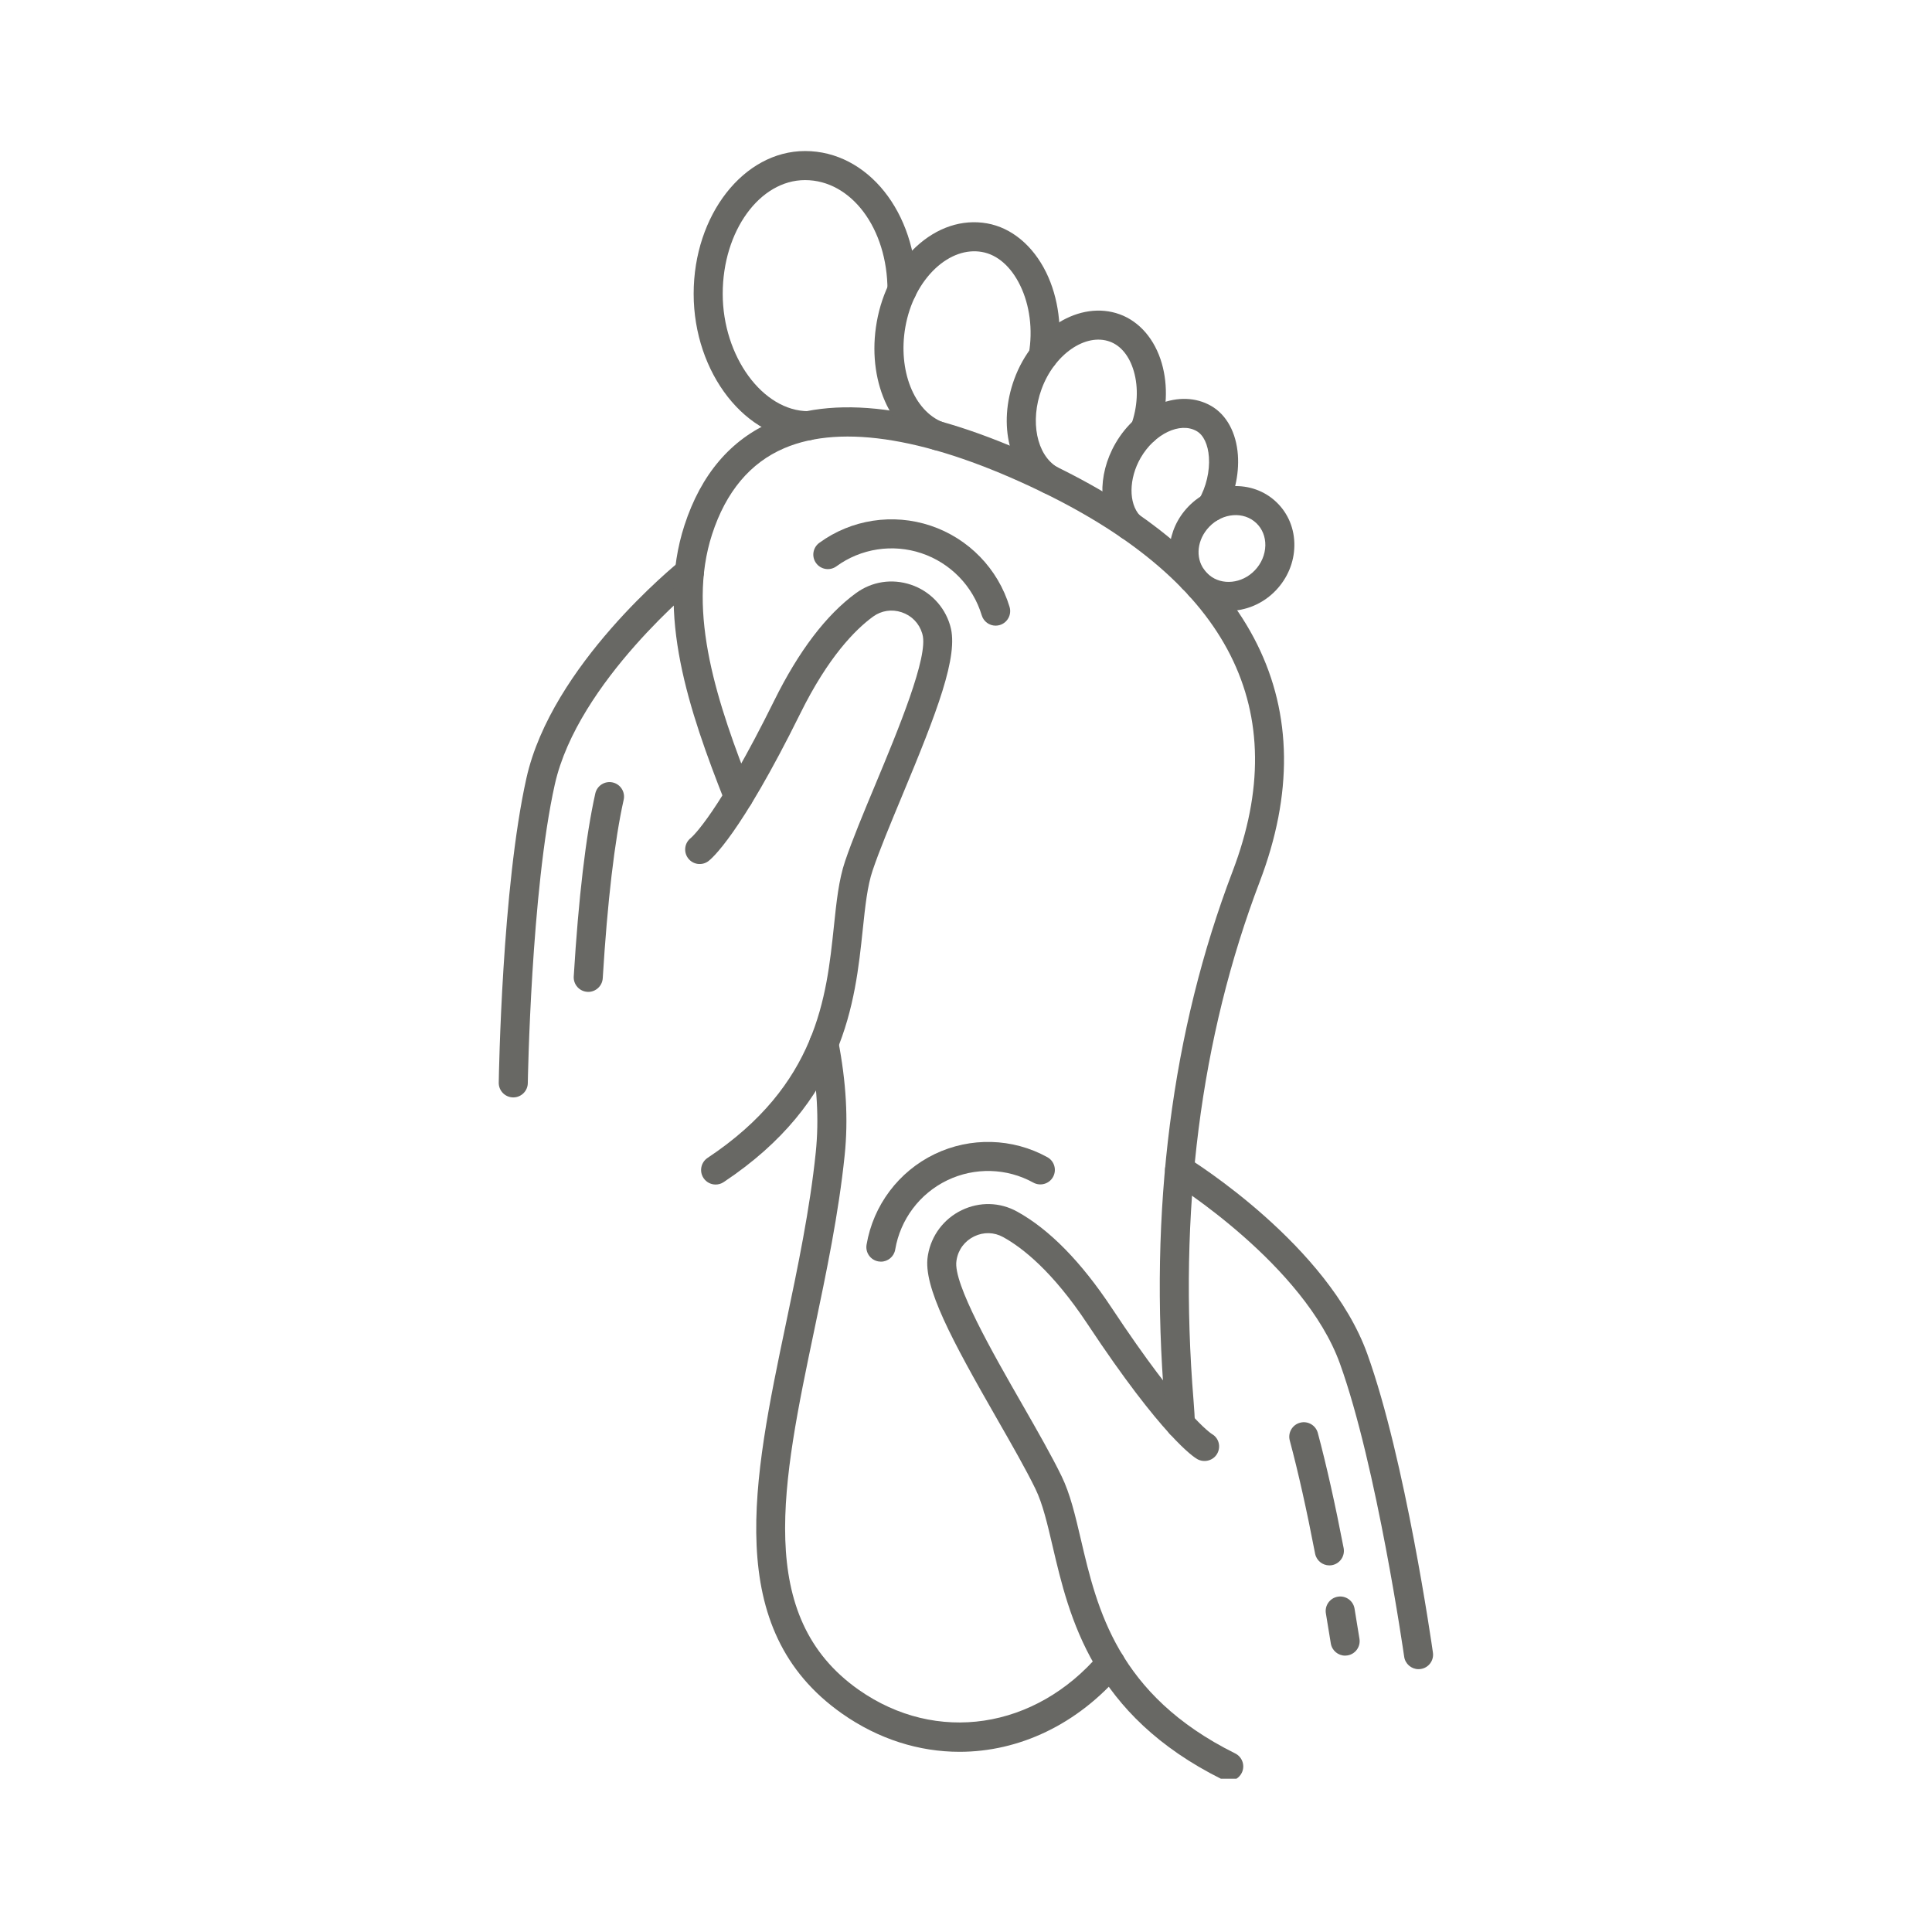 <svg xmlns="http://www.w3.org/2000/svg" xmlns:xlink="http://www.w3.org/1999/xlink" width="400" zoomAndPan="magnify" viewBox="0 0 300 300" height="400" preserveAspectRatio="xMidYMid meet" version="1.0"><defs><clipPath id="c82d3bc251"><path d="M 77.395 86 L 110 86 L 110 171 L 77.395 171 Z M 77.395 86 " clip-rule="nonzero"/></clipPath><clipPath id="04bf899165"><path d="M 143.656 186.59 L 193.117 186.59 L 193.117 276.203 L 143.656 276.203 Z M 143.656 186.59 " clip-rule="nonzero"/></clipPath><clipPath id="d7ca3d7491"><path d="M 180.75 179.012 L 222.527 179.012 L 222.527 259.582 L 180.75 259.582 Z M 180.75 179.012 " clip-rule="nonzero"/></clipPath><clipPath id="2c6a7a2e9f"><path d="M 107 23.453 L 143 23.453 L 143 69 L 107 69 Z M 107 23.453 " clip-rule="nonzero"/></clipPath></defs><path fill="#686864" d="M 154.602 97.152 C 153.633 97.152 152.738 96.52 152.441 95.543 C 151.078 91.016 147.582 87.414 143.086 85.906 C 138.617 84.406 133.676 85.164 129.879 87.938 C 128.871 88.672 127.457 88.449 126.727 87.445 C 125.988 86.441 126.211 85.027 127.219 84.293 C 132.195 80.656 138.664 79.668 144.523 81.633 C 150.402 83.605 154.977 88.32 156.766 94.242 C 157.121 95.438 156.445 96.691 155.25 97.055 C 155.035 97.117 154.82 97.152 154.602 97.152 " fill-opacity="1" fill-rule="nonzero"/><path fill="#686864" d="M 111.121 183.934 C 110.395 183.934 109.676 183.582 109.242 182.926 C 108.555 181.891 108.836 180.488 109.871 179.797 C 126.902 168.488 128.332 154.836 129.484 143.867 C 129.891 139.98 130.242 136.629 131.223 133.73 C 132.348 130.406 134.074 126.254 135.91 121.859 C 139.422 113.434 144.227 101.891 143.234 98.496 L 143.188 98.332 C 142.719 96.777 141.562 95.594 140.016 95.074 C 138.484 94.559 136.863 94.805 135.57 95.746 C 132.812 97.758 128.613 102 124.273 110.781 C 114.906 129.719 110.469 133.363 109.996 133.719 C 108.992 134.465 107.582 134.258 106.84 133.258 C 106.105 132.27 106.297 130.883 107.262 130.129 C 107.5 129.93 111.52 126.383 120.227 108.777 C 124.039 101.074 128.305 95.465 132.914 92.102 C 135.402 90.285 138.512 89.812 141.449 90.793 C 144.359 91.77 146.625 94.105 147.508 97.031 L 147.562 97.223 C 148.906 101.809 145.469 110.641 140.07 123.594 C 138.273 127.918 136.57 131.992 135.496 135.176 C 134.676 137.598 134.352 140.719 133.969 144.336 C 132.785 155.617 131.164 171.074 112.367 183.559 C 111.984 183.816 111.551 183.934 111.121 183.934 " fill-opacity="1" fill-rule="nonzero"/><path fill="#686864" d="M 91.34 154.02 C 91.293 154.02 91.25 154.016 91.203 154.012 C 89.961 153.938 89.016 152.867 89.09 151.621 C 89.836 139.371 90.965 129.809 92.438 123.207 C 92.711 121.992 93.918 121.227 95.133 121.496 C 96.352 121.77 97.117 122.977 96.844 124.191 C 95.438 130.473 94.316 140.055 93.594 151.898 C 93.52 153.094 92.523 154.02 91.34 154.02 " fill-opacity="1" fill-rule="nonzero"/><g clip-path="url(#c82d3bc251)"><path fill="#686864" d="M 79.699 170.406 C 79.691 170.406 79.676 170.406 79.668 170.406 C 78.422 170.383 77.426 169.363 77.445 168.113 C 77.465 166.887 77.953 137.777 81.746 120.816 C 85.66 103.32 104.824 87.75 105.637 87.09 C 106.609 86.312 108.027 86.465 108.805 87.434 C 109.59 88.406 109.434 89.824 108.465 90.605 C 108.277 90.758 89.715 105.859 86.152 121.801 C 82.461 138.305 81.961 167.887 81.957 168.188 C 81.938 169.418 80.93 170.406 79.699 170.406 " fill-opacity="1" fill-rule="nonzero"/></g><path fill="#686864" d="M 136.789 195.91 C 136.664 195.91 136.535 195.895 136.41 195.875 C 135.18 195.668 134.352 194.508 134.559 193.277 C 135.594 187.16 139.543 181.906 145.125 179.211 C 150.699 176.527 157.242 176.707 162.633 179.688 C 163.723 180.289 164.121 181.66 163.516 182.754 C 162.914 183.844 161.539 184.234 160.449 183.633 C 156.336 181.359 151.34 181.227 147.086 183.277 C 142.816 185.332 139.797 189.352 139.008 194.027 C 138.824 195.129 137.871 195.91 136.789 195.91 " fill-opacity="1" fill-rule="nonzero"/><g clip-path="url(#04bf899165)"><path fill="#686864" d="M 190.793 276.547 C 190.453 276.547 190.113 276.469 189.789 276.309 C 169.578 266.277 166.035 251.145 163.449 240.098 C 162.621 236.559 161.906 233.508 160.789 231.207 C 159.32 228.184 157.125 224.352 154.797 220.289 C 147.82 208.113 143.305 199.781 144.062 195.066 L 144.094 194.871 C 144.605 191.852 146.559 189.254 149.324 187.922 C 152.113 186.574 155.262 186.652 157.957 188.145 C 162.945 190.902 167.887 195.934 172.633 203.105 C 183.586 219.648 187.996 222.555 188.176 222.668 C 189.262 223.281 189.617 224.645 189.004 225.727 C 188.395 226.809 186.992 227.176 185.906 226.566 C 185.391 226.273 180.531 223.211 168.867 205.594 C 163.461 197.43 158.766 193.746 155.773 192.098 C 154.375 191.32 152.738 191.281 151.285 191.98 C 149.812 192.691 148.812 194.016 148.543 195.617 L 148.516 195.785 C 147.957 199.273 154.172 210.125 158.715 218.043 C 161.082 222.176 163.312 226.078 164.848 229.234 C 166.184 231.988 166.953 235.273 167.844 239.07 C 170.355 249.812 173.484 263.184 191.797 272.27 C 192.914 272.82 193.371 274.176 192.816 275.293 C 192.422 276.086 191.621 276.547 190.793 276.547 " fill-opacity="1" fill-rule="nonzero"/></g><path fill="#686864" d="M 206.422 243.074 C 205.363 243.074 204.414 242.324 204.207 241.242 C 202.91 234.5 201.59 228.594 200.273 223.676 C 199.953 222.477 200.668 221.238 201.875 220.918 C 203.074 220.594 204.312 221.312 204.633 222.516 C 205.973 227.527 207.32 233.543 208.641 240.391 C 208.871 241.617 208.07 242.797 206.848 243.035 C 206.707 243.062 206.562 243.074 206.422 243.074 " fill-opacity="1" fill-rule="nonzero"/><path fill="#686864" d="M 208.871 257.086 C 207.777 257.086 206.82 256.293 206.645 255.18 C 206.441 253.898 206.188 252.324 205.883 250.531 C 205.676 249.305 206.504 248.141 207.734 247.934 C 208.961 247.727 210.125 248.555 210.332 249.781 C 210.637 251.59 210.895 253.18 211.098 254.48 C 211.293 255.707 210.453 256.863 209.223 257.055 C 209.102 257.074 208.984 257.086 208.871 257.086 " fill-opacity="1" fill-rule="nonzero"/><g clip-path="url(#d7ca3d7491)"><path fill="#686864" d="M 220.27 259.188 C 219.168 259.188 218.199 258.379 218.039 257.25 C 217.996 256.957 213.797 227.672 208.07 211.758 C 202.527 196.355 182.188 183.699 181.98 183.574 C 180.922 182.922 180.59 181.535 181.242 180.473 C 181.898 179.41 183.289 179.078 184.344 179.734 C 185.234 180.281 206.242 193.359 212.312 210.23 C 218.199 226.582 222.332 255.398 222.504 256.613 C 222.684 257.852 221.824 258.992 220.59 259.164 C 220.48 259.184 220.375 259.188 220.27 259.188 " fill-opacity="1" fill-rule="nonzero"/></g><path fill="#686864" d="M 183.297 223.387 C 182.094 223.387 181.094 222.438 181.043 221.227 C 181.008 220.402 180.945 219.156 180.84 217.887 C 178.391 187.906 181.941 160.117 191.402 135.289 C 200.918 110.309 190.898 90.461 161.617 76.312 C 144.574 68.07 130.797 65.746 121.785 69.594 C 116.496 71.852 112.723 76.348 110.574 82.965 C 106.594 95.203 111.457 109.41 116.781 122.91 C 117.238 124.066 116.672 125.379 115.512 125.836 C 114.352 126.293 113.043 125.723 112.586 124.562 C 106.961 110.301 101.84 95.23 106.281 81.57 C 108.852 73.66 113.473 68.234 120.016 65.441 C 130.41 61.012 145.066 63.301 163.586 72.25 C 194.887 87.379 205.965 109.734 195.613 136.898 C 186.398 161.09 182.941 188.215 185.336 217.52 C 185.449 218.863 185.516 220.172 185.551 221.035 C 185.605 222.281 184.637 223.332 183.391 223.387 C 183.359 223.387 183.324 223.387 183.297 223.387 " fill-opacity="1" fill-rule="nonzero"/><path fill="#686864" d="M 148.996 272.02 C 142.73 272.02 136.426 270.074 130.746 266.082 C 112.098 252.969 116.934 229.887 122.055 205.449 C 123.875 196.762 125.762 187.777 126.672 178.926 C 127.195 173.832 126.887 168.438 125.723 162.438 C 125.484 161.215 126.289 160.031 127.512 159.797 C 128.73 159.555 129.914 160.359 130.152 161.582 C 131.402 168.02 131.73 173.848 131.16 179.387 C 130.223 188.473 128.316 197.574 126.473 206.379 C 121.453 230.312 117.117 250.984 133.34 262.391 C 145.375 270.852 160.758 268.555 170.742 256.809 C 171.551 255.859 172.973 255.742 173.922 256.551 C 174.875 257.359 174.988 258.781 174.18 259.73 C 167.305 267.82 158.195 272.02 148.996 272.02 " fill-opacity="1" fill-rule="nonzero"/><g clip-path="url(#2c6a7a2e9f)"><path fill="#686864" d="M 125.527 68.355 C 115.867 68.355 107.711 57.945 107.711 45.621 C 107.711 33.398 115.473 23.453 125.012 23.453 C 134.719 23.453 142.316 32.953 142.316 45.086 C 142.316 46.332 141.309 47.34 140.062 47.34 C 138.816 47.34 137.809 46.332 137.809 45.086 C 137.809 35.484 132.188 27.965 125.012 27.965 C 117.961 27.965 112.223 35.887 112.223 45.621 C 112.223 55.328 118.438 63.848 125.527 63.848 C 126.773 63.848 127.781 64.855 127.781 66.102 C 127.781 67.348 126.773 68.355 125.527 68.355 " fill-opacity="1" fill-rule="nonzero"/></g><path fill="#686864" d="M 145.609 69.934 C 145.34 69.934 145.062 69.883 144.797 69.781 C 138.207 67.238 134.566 58.926 136.141 50.008 C 136.957 45.371 139.113 41.227 142.215 38.348 C 145.484 35.301 149.41 34.004 153.262 34.684 C 157.062 35.352 160.41 38.137 162.457 42.32 C 164.371 46.238 165.004 51.117 164.199 55.699 C 163.98 56.922 162.812 57.742 161.586 57.527 C 160.355 57.309 159.539 56.141 159.754 54.914 C 160.398 51.25 159.91 47.383 158.402 44.301 C 156.977 41.387 154.879 39.551 152.48 39.125 C 150.051 38.695 147.496 39.598 145.281 41.648 C 142.902 43.867 141.23 47.113 140.582 50.789 C 139.406 57.477 141.914 63.832 146.422 65.57 C 147.582 66.016 148.164 67.32 147.711 68.484 C 147.367 69.383 146.512 69.934 145.609 69.934 " fill-opacity="1" fill-rule="nonzero"/><path fill="#686864" d="M 163.008 76.734 C 162.613 76.734 162.215 76.633 161.852 76.414 C 156.742 73.352 154.906 65.988 157.488 58.895 C 160.332 51.078 167.684 46.555 173.879 48.809 C 176.949 49.926 179.324 52.695 180.398 56.402 C 181.406 59.895 181.223 63.84 179.883 67.527 C 179.453 68.699 178.164 69.301 176.988 68.875 C 175.82 68.449 175.215 67.152 175.641 65.984 C 176.645 63.23 176.801 60.195 176.062 57.66 C 175.387 55.312 174.062 53.676 172.336 53.047 C 168.543 51.664 163.684 55.051 161.727 60.441 C 159.914 65.418 160.965 70.625 164.168 72.543 C 165.238 73.184 165.586 74.57 164.945 75.637 C 164.52 76.344 163.773 76.734 163.008 76.734 " fill-opacity="1" fill-rule="nonzero"/><path fill="#686864" d="M 175.371 83.871 C 174.77 83.871 174.168 83.633 173.727 83.16 C 170.523 79.746 170.316 73.859 173.211 68.844 C 176.648 62.891 183.312 60.285 188.074 63.035 C 190.465 64.414 191.973 67.191 192.219 70.66 C 192.438 73.742 191.652 77.094 190.066 79.844 C 189.441 80.926 188.062 81.293 186.984 80.668 C 185.906 80.047 185.535 78.668 186.16 77.59 C 187.293 75.625 187.875 73.156 187.719 70.98 C 187.582 69.031 186.891 67.559 185.82 66.945 C 183.262 65.461 179.273 67.363 177.117 71.098 C 175.27 74.305 175.223 78.16 177.016 80.07 C 177.867 80.98 177.824 82.406 176.914 83.262 C 176.48 83.668 175.926 83.871 175.371 83.871 " fill-opacity="1" fill-rule="nonzero"/><path fill="#686864" d="M 187.281 88.996 C 187.457 89.074 187.621 89.18 187.777 89.309 C 189.766 90.953 192.863 90.629 194.836 88.574 C 195.871 87.496 196.453 86.117 196.48 84.699 C 196.504 83.348 196.008 82.117 195.09 81.238 C 193.141 79.367 189.859 79.621 187.77 81.801 C 185.898 83.75 185.57 86.551 186.988 88.461 C 187.113 88.629 187.211 88.809 187.281 88.996 Z M 190.766 94.859 C 188.66 94.859 186.582 94.176 184.898 92.781 C 184.59 92.527 184.367 92.203 184.234 91.855 C 183.898 91.699 183.598 91.465 183.363 91.148 C 180.629 87.469 181.113 82.223 184.512 78.676 C 188.32 74.703 194.465 74.387 198.211 77.98 C 200.047 79.742 201.035 82.152 200.988 84.781 C 200.945 87.336 199.918 89.793 198.094 91.695 C 196.09 93.785 193.406 94.859 190.766 94.859 " fill-opacity="1" fill-rule="nonzero"/></svg>